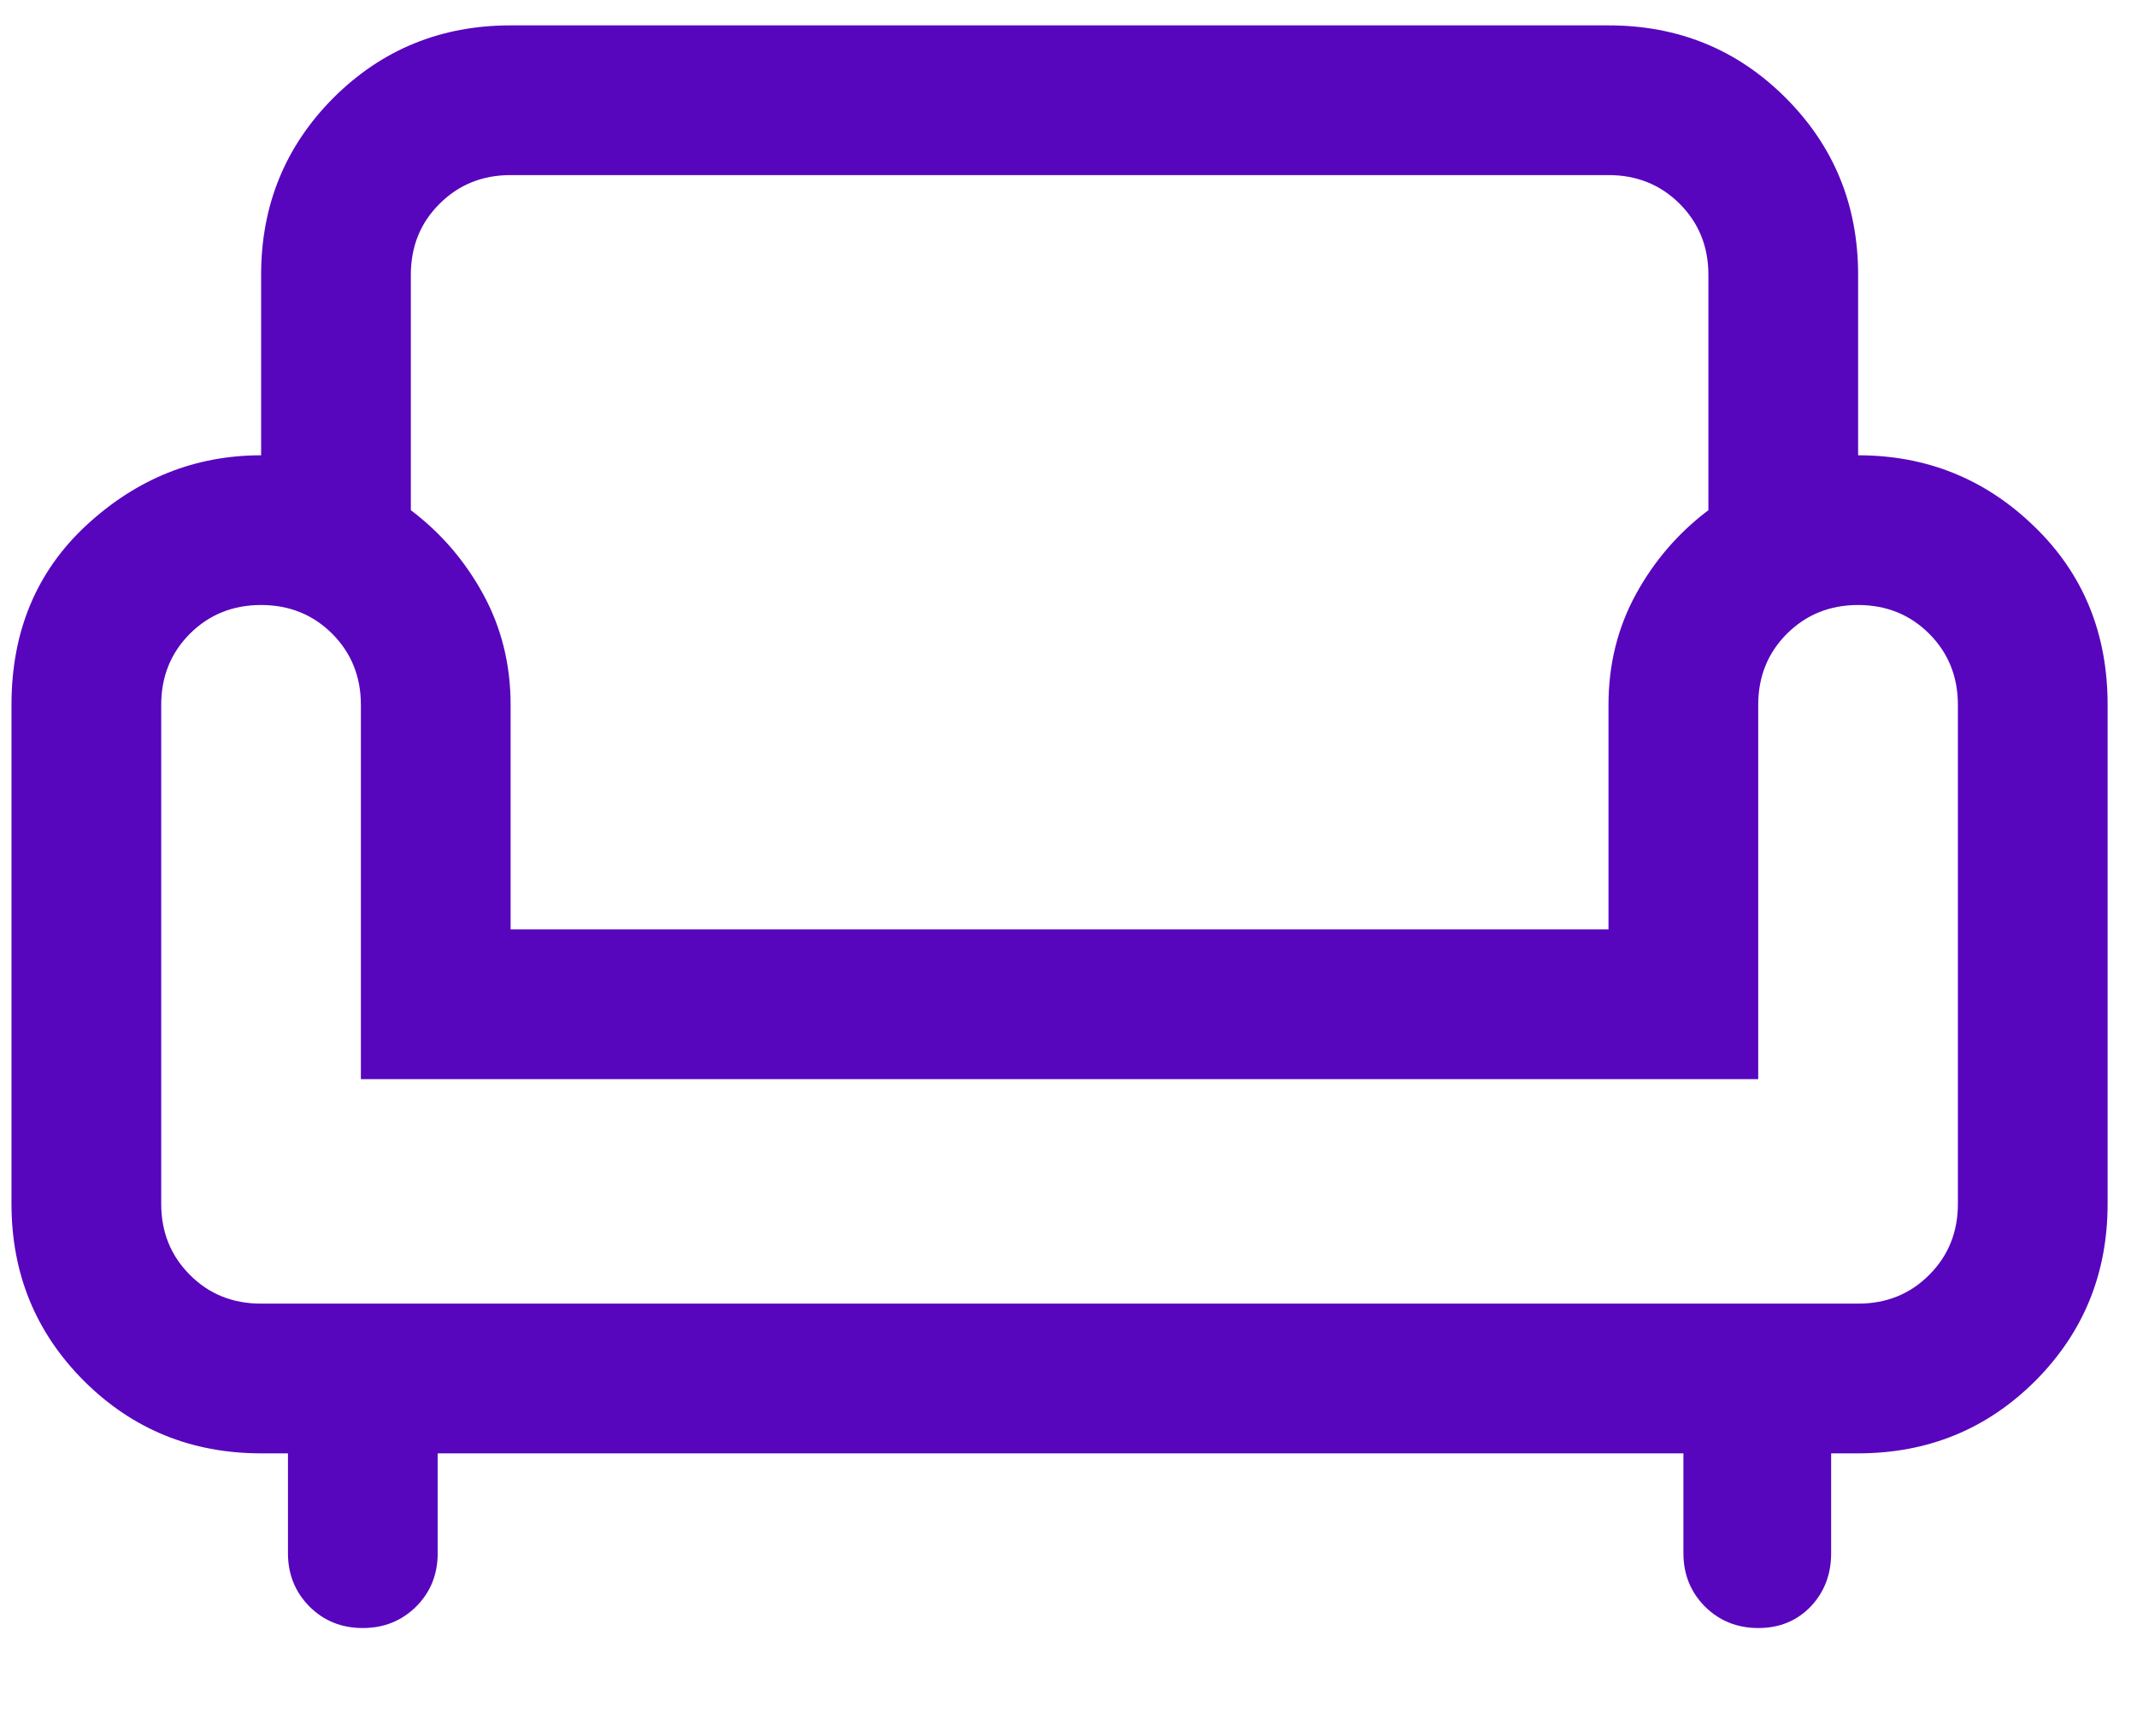 <svg width="16" height="13" viewBox="0 0 16 13" fill="none" xmlns="http://www.w3.org/2000/svg">
<path d="M2.716 12.19C2.557 12.19 2.424 12.136 2.317 12.029C2.21 11.921 2.156 11.788 2.156 11.63V10.882H1.955C1.433 10.882 0.991 10.701 0.629 10.34C0.267 9.978 0.086 9.536 0.086 9.014V5.277C0.086 4.726 0.274 4.277 0.65 3.93C1.027 3.583 1.461 3.409 1.955 3.409V2.058C1.955 1.536 2.136 1.094 2.497 0.732C2.859 0.371 3.301 0.19 3.823 0.19H12.043C12.566 0.19 13.008 0.371 13.369 0.732C13.731 1.094 13.912 1.536 13.912 2.058V3.409C14.424 3.409 14.864 3.586 15.23 3.941C15.597 4.295 15.78 4.741 15.78 5.277V9.014C15.78 9.536 15.599 9.978 15.238 10.34C14.876 10.701 14.434 10.882 13.912 10.882H13.71V11.63C13.71 11.788 13.659 11.921 13.557 12.029C13.454 12.136 13.323 12.19 13.165 12.19C13.006 12.19 12.873 12.136 12.765 12.029C12.658 11.921 12.604 11.788 12.604 11.63V10.882H3.277V11.63C3.277 11.789 3.223 11.922 3.116 12.029C3.008 12.136 2.875 12.19 2.716 12.19ZM1.955 9.761H13.912C14.123 9.761 14.301 9.69 14.444 9.546C14.587 9.403 14.659 9.226 14.659 9.014V5.277C14.659 5.066 14.587 4.888 14.444 4.745C14.301 4.602 14.123 4.53 13.912 4.53C13.7 4.53 13.523 4.602 13.379 4.745C13.236 4.888 13.164 5.066 13.164 5.277V8.08H2.702V5.277C2.702 5.066 2.63 4.888 2.487 4.745C2.344 4.602 2.166 4.53 1.955 4.53C1.743 4.53 1.565 4.602 1.422 4.745C1.279 4.888 1.207 5.066 1.207 5.277V9.014C1.207 9.226 1.279 9.403 1.422 9.546C1.565 9.69 1.743 9.761 1.955 9.761ZM3.823 6.959H12.043V5.277C12.043 4.975 12.112 4.698 12.249 4.448C12.386 4.198 12.567 3.989 12.791 3.82V2.058C12.791 1.846 12.719 1.669 12.576 1.526C12.433 1.383 12.255 1.311 12.043 1.311H3.823C3.611 1.311 3.434 1.383 3.291 1.526C3.147 1.669 3.076 1.846 3.076 2.058V3.82C3.3 3.989 3.48 4.198 3.617 4.448C3.754 4.698 3.823 4.975 3.823 5.277V6.959Z" fill="#5805BE"/>
</svg>
